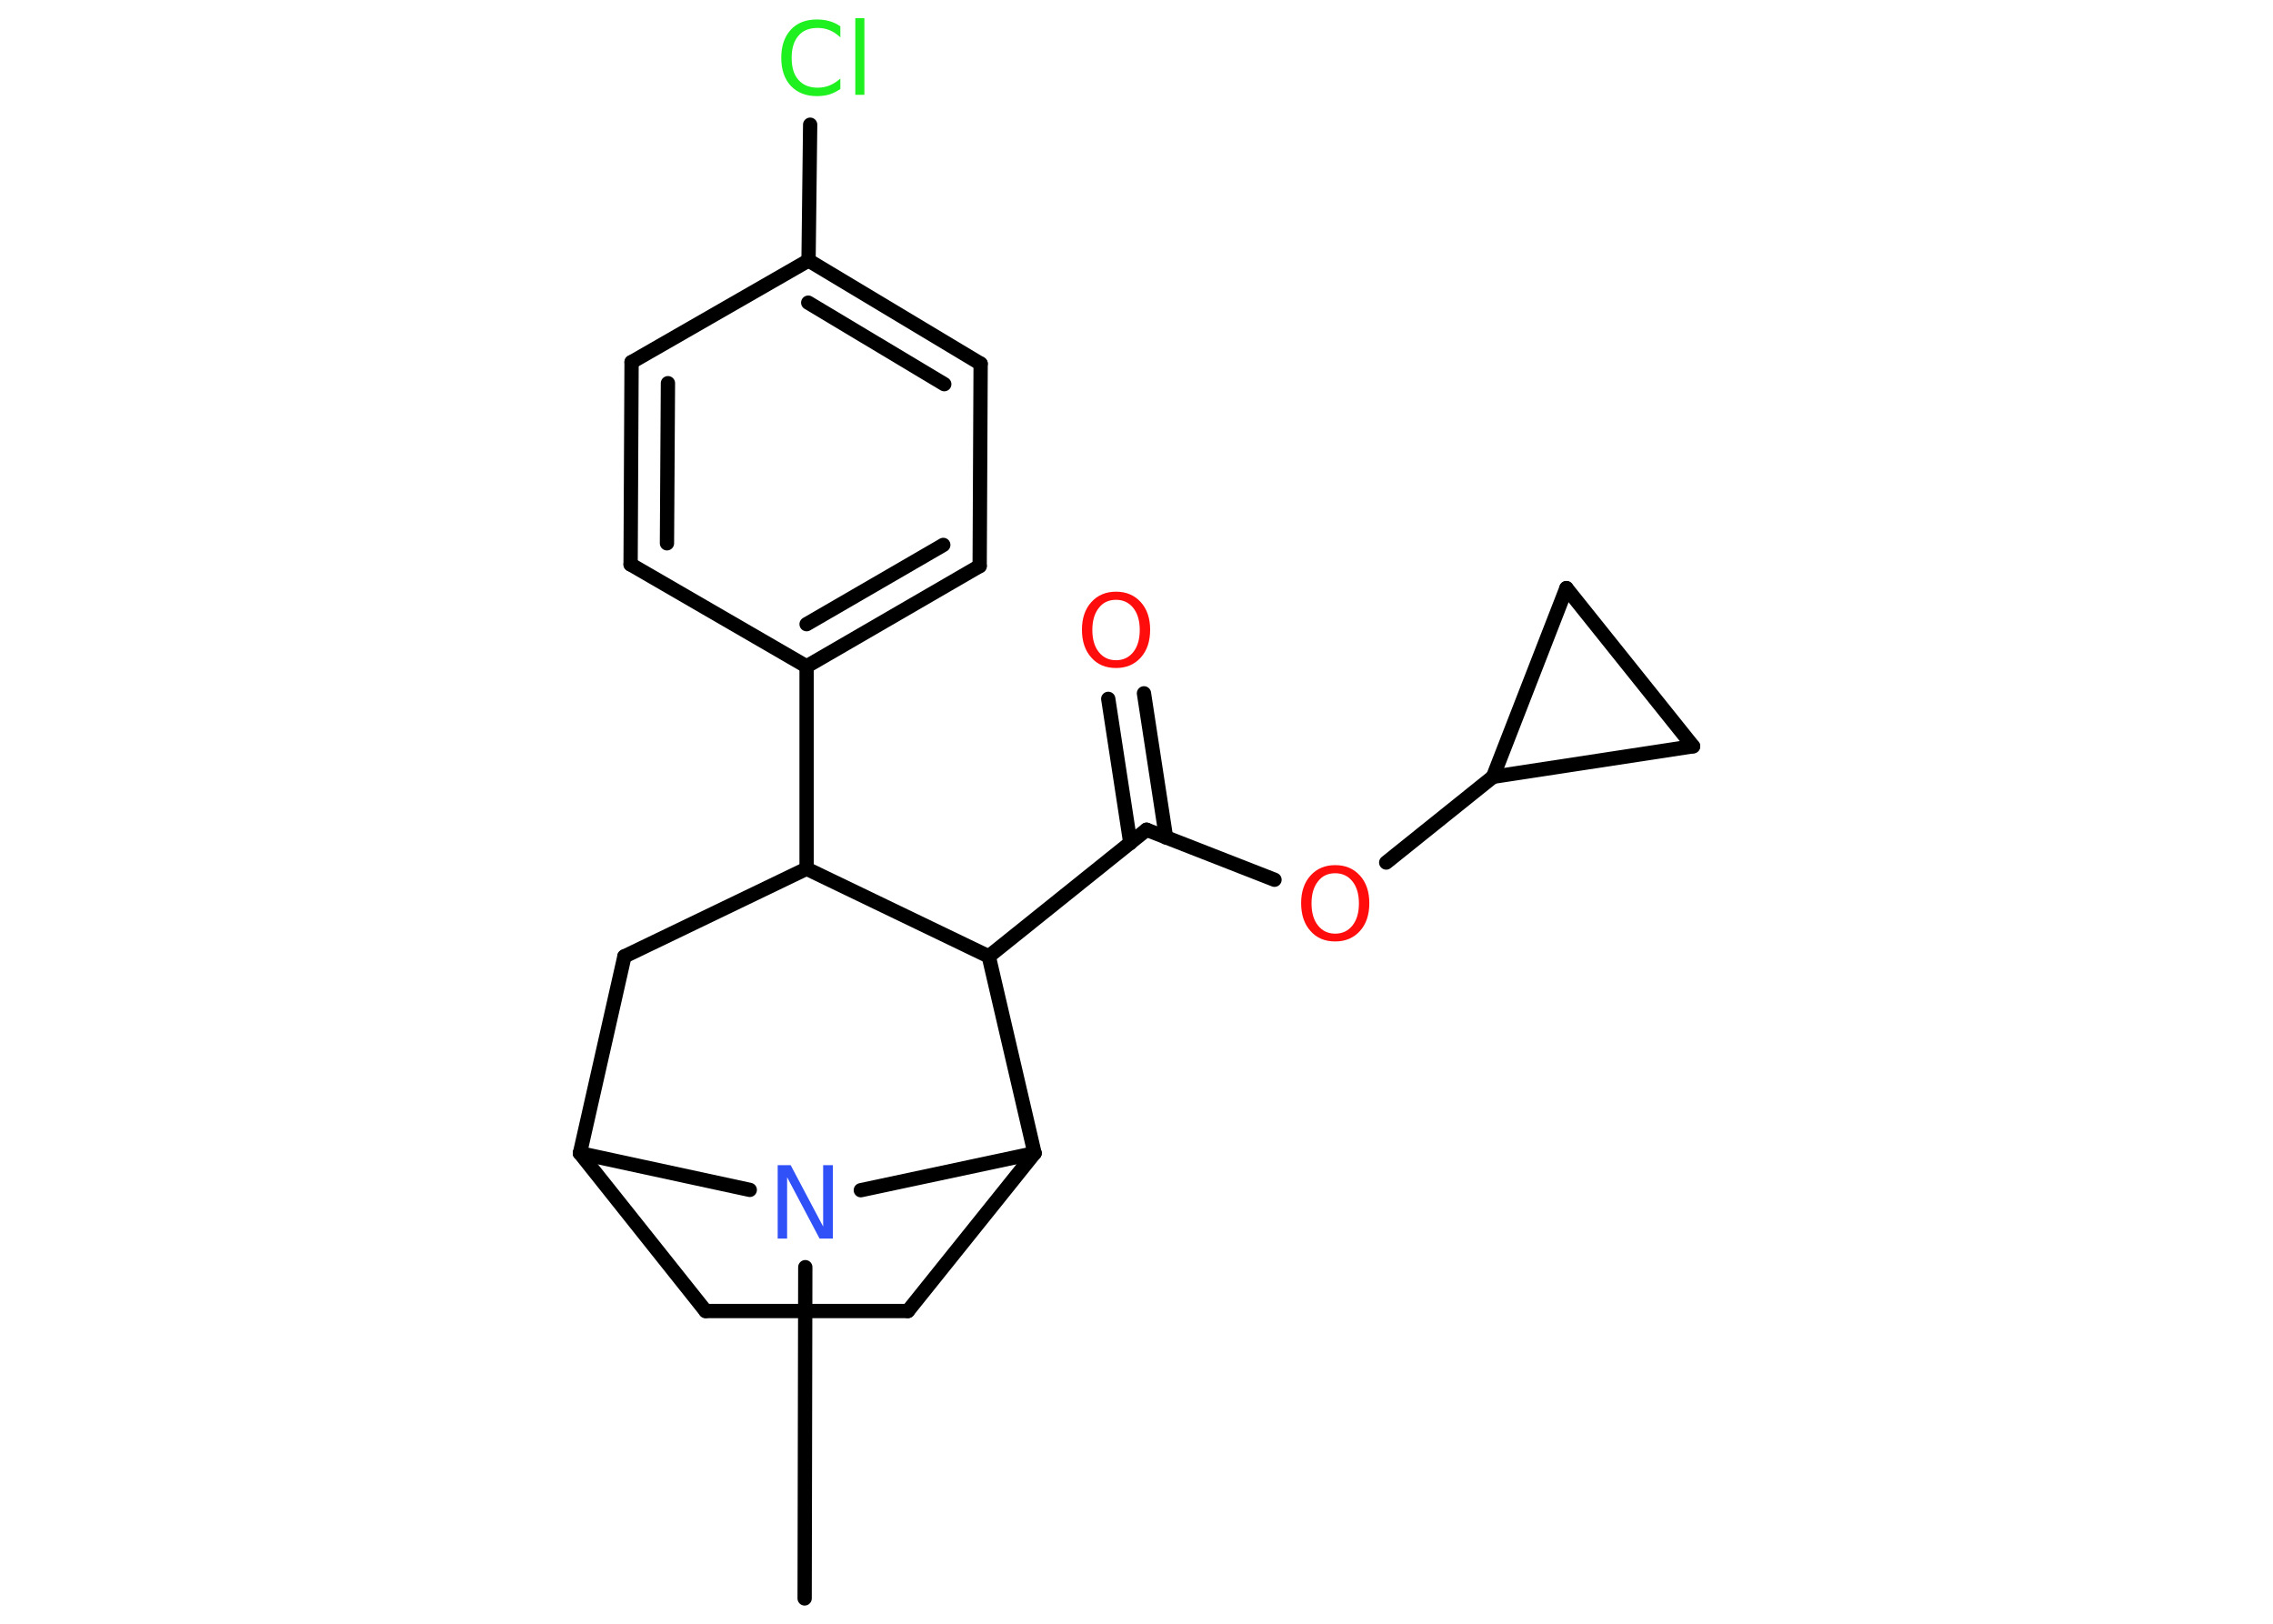 <?xml version='1.0' encoding='UTF-8'?>
<!DOCTYPE svg PUBLIC "-//W3C//DTD SVG 1.1//EN" "http://www.w3.org/Graphics/SVG/1.1/DTD/svg11.dtd">
<svg version='1.2' xmlns='http://www.w3.org/2000/svg' xmlns:xlink='http://www.w3.org/1999/xlink' width='70.0mm' height='50.0mm' viewBox='0 0 70.0 50.0'>
  <desc>Generated by the Chemistry Development Kit (http://github.com/cdk)</desc>
  <g stroke-linecap='round' stroke-linejoin='round' stroke='#000000' stroke-width='.44' fill='#FF0D0D'>
    <rect x='.0' y='.0' width='70.0' height='50.0' fill='#FFFFFF' stroke='none'/>
    <g id='mol1' class='mol'>
      <line id='mol1bnd1' class='bond' x1='24.78' y1='49.22' x2='24.8' y2='39.02'/>
      <line id='mol1bnd2' class='bond' x1='23.09' y1='36.64' x2='17.86' y2='35.51'/>
      <line id='mol1bnd3' class='bond' x1='17.86' y1='35.51' x2='21.73' y2='40.37'/>
      <line id='mol1bnd4' class='bond' x1='21.73' y1='40.37' x2='27.96' y2='40.37'/>
      <line id='mol1bnd5' class='bond' x1='27.96' y1='40.37' x2='31.86' y2='35.51'/>
      <line id='mol1bnd6' class='bond' x1='26.51' y1='36.65' x2='31.86' y2='35.51'/>
      <line id='mol1bnd7' class='bond' x1='31.86' y1='35.51' x2='30.45' y2='29.45'/>
      <line id='mol1bnd8' class='bond' x1='30.45' y1='29.45' x2='35.31' y2='25.55'/>
      <g id='mol1bnd9' class='bond'>
        <line x1='34.81' y1='25.96' x2='34.13' y2='21.52'/>
        <line x1='35.91' y1='25.79' x2='35.23' y2='21.35'/>
      </g>
      <line id='mol1bnd10' class='bond' x1='35.31' y1='25.55' x2='39.25' y2='27.09'/>
      <line id='mol1bnd11' class='bond' x1='42.69' y1='26.56' x2='45.98' y2='23.92'/>
      <line id='mol1bnd12' class='bond' x1='45.98' y1='23.92' x2='48.24' y2='18.11'/>
      <line id='mol1bnd13' class='bond' x1='48.24' y1='18.11' x2='52.14' y2='22.98'/>
      <line id='mol1bnd14' class='bond' x1='45.98' y1='23.92' x2='52.14' y2='22.98'/>
      <line id='mol1bnd15' class='bond' x1='30.45' y1='29.45' x2='24.84' y2='26.75'/>
      <line id='mol1bnd16' class='bond' x1='24.84' y1='26.75' x2='24.84' y2='20.52'/>
      <g id='mol1bnd17' class='bond'>
        <line x1='24.84' y1='20.52' x2='30.17' y2='17.43'/>
        <line x1='24.84' y1='19.22' x2='29.05' y2='16.78'/>
      </g>
      <line id='mol1bnd18' class='bond' x1='30.17' y1='17.43' x2='30.2' y2='11.2'/>
      <g id='mol1bnd19' class='bond'>
        <line x1='30.2' y1='11.2' x2='24.9' y2='8.02'/>
        <line x1='29.08' y1='11.83' x2='24.89' y2='9.32'/>
      </g>
      <line id='mol1bnd20' class='bond' x1='24.9' y1='8.02' x2='24.95' y2='3.84'/>
      <line id='mol1bnd21' class='bond' x1='24.9' y1='8.02' x2='19.45' y2='11.15'/>
      <g id='mol1bnd22' class='bond'>
        <line x1='19.45' y1='11.15' x2='19.42' y2='17.38'/>
        <line x1='20.57' y1='11.8' x2='20.54' y2='16.73'/>
      </g>
      <line id='mol1bnd23' class='bond' x1='24.84' y1='20.52' x2='19.42' y2='17.38'/>
      <line id='mol1bnd24' class='bond' x1='24.84' y1='26.75' x2='19.23' y2='29.45'/>
      <line id='mol1bnd25' class='bond' x1='17.86' y1='35.51' x2='19.23' y2='29.45'/>
      <path id='mol1atm2' class='atom' d='M23.94 35.88h.41l1.0 1.89v-1.89h.3v2.26h-.41l-1.0 -1.89v1.89h-.29v-2.26z' stroke='none' fill='#3050F8'/>
      <path id='mol1atm9' class='atom' d='M34.37 18.47q-.34 .0 -.53 .25q-.2 .25 -.2 .68q.0 .43 .2 .68q.2 .25 .53 .25q.33 .0 .53 -.25q.2 -.25 .2 -.68q.0 -.43 -.2 -.68q-.2 -.25 -.53 -.25zM34.37 18.22q.47 .0 .76 .32q.29 .32 .29 .85q.0 .54 -.29 .86q-.29 .32 -.76 .32q-.48 .0 -.76 -.32q-.29 -.32 -.29 -.86q.0 -.53 .29 -.85q.29 -.32 .76 -.32z' stroke='none'/>
      <path id='mol1atm10' class='atom' d='M41.12 26.89q-.34 .0 -.53 .25q-.2 .25 -.2 .68q.0 .43 .2 .68q.2 .25 .53 .25q.33 .0 .53 -.25q.2 -.25 .2 -.68q.0 -.43 -.2 -.68q-.2 -.25 -.53 -.25zM41.12 26.64q.47 .0 .76 .32q.29 .32 .29 .85q.0 .54 -.29 .86q-.29 .32 -.76 .32q-.48 .0 -.76 -.32q-.29 -.32 -.29 -.86q.0 -.53 .29 -.85q.29 -.32 .76 -.32z' stroke='none'/>
      <path id='mol1atm19' class='atom' d='M25.88 .83v.32q-.16 -.15 -.33 -.22q-.17 -.07 -.37 -.07q-.39 .0 -.59 .24q-.21 .24 -.21 .68q.0 .45 .21 .68q.21 .24 .59 .24q.2 .0 .37 -.07q.17 -.07 .33 -.21v.32q-.16 .11 -.34 .17q-.18 .05 -.38 .05q-.51 .0 -.81 -.32q-.29 -.32 -.29 -.86q.0 -.54 .29 -.86q.29 -.32 .81 -.32q.2 .0 .38 .05q.18 .05 .34 .16zM26.34 .56h.28v2.36h-.28v-2.36z' stroke='none' fill='#1FF01F'/>
    </g>
  </g>
</svg>
